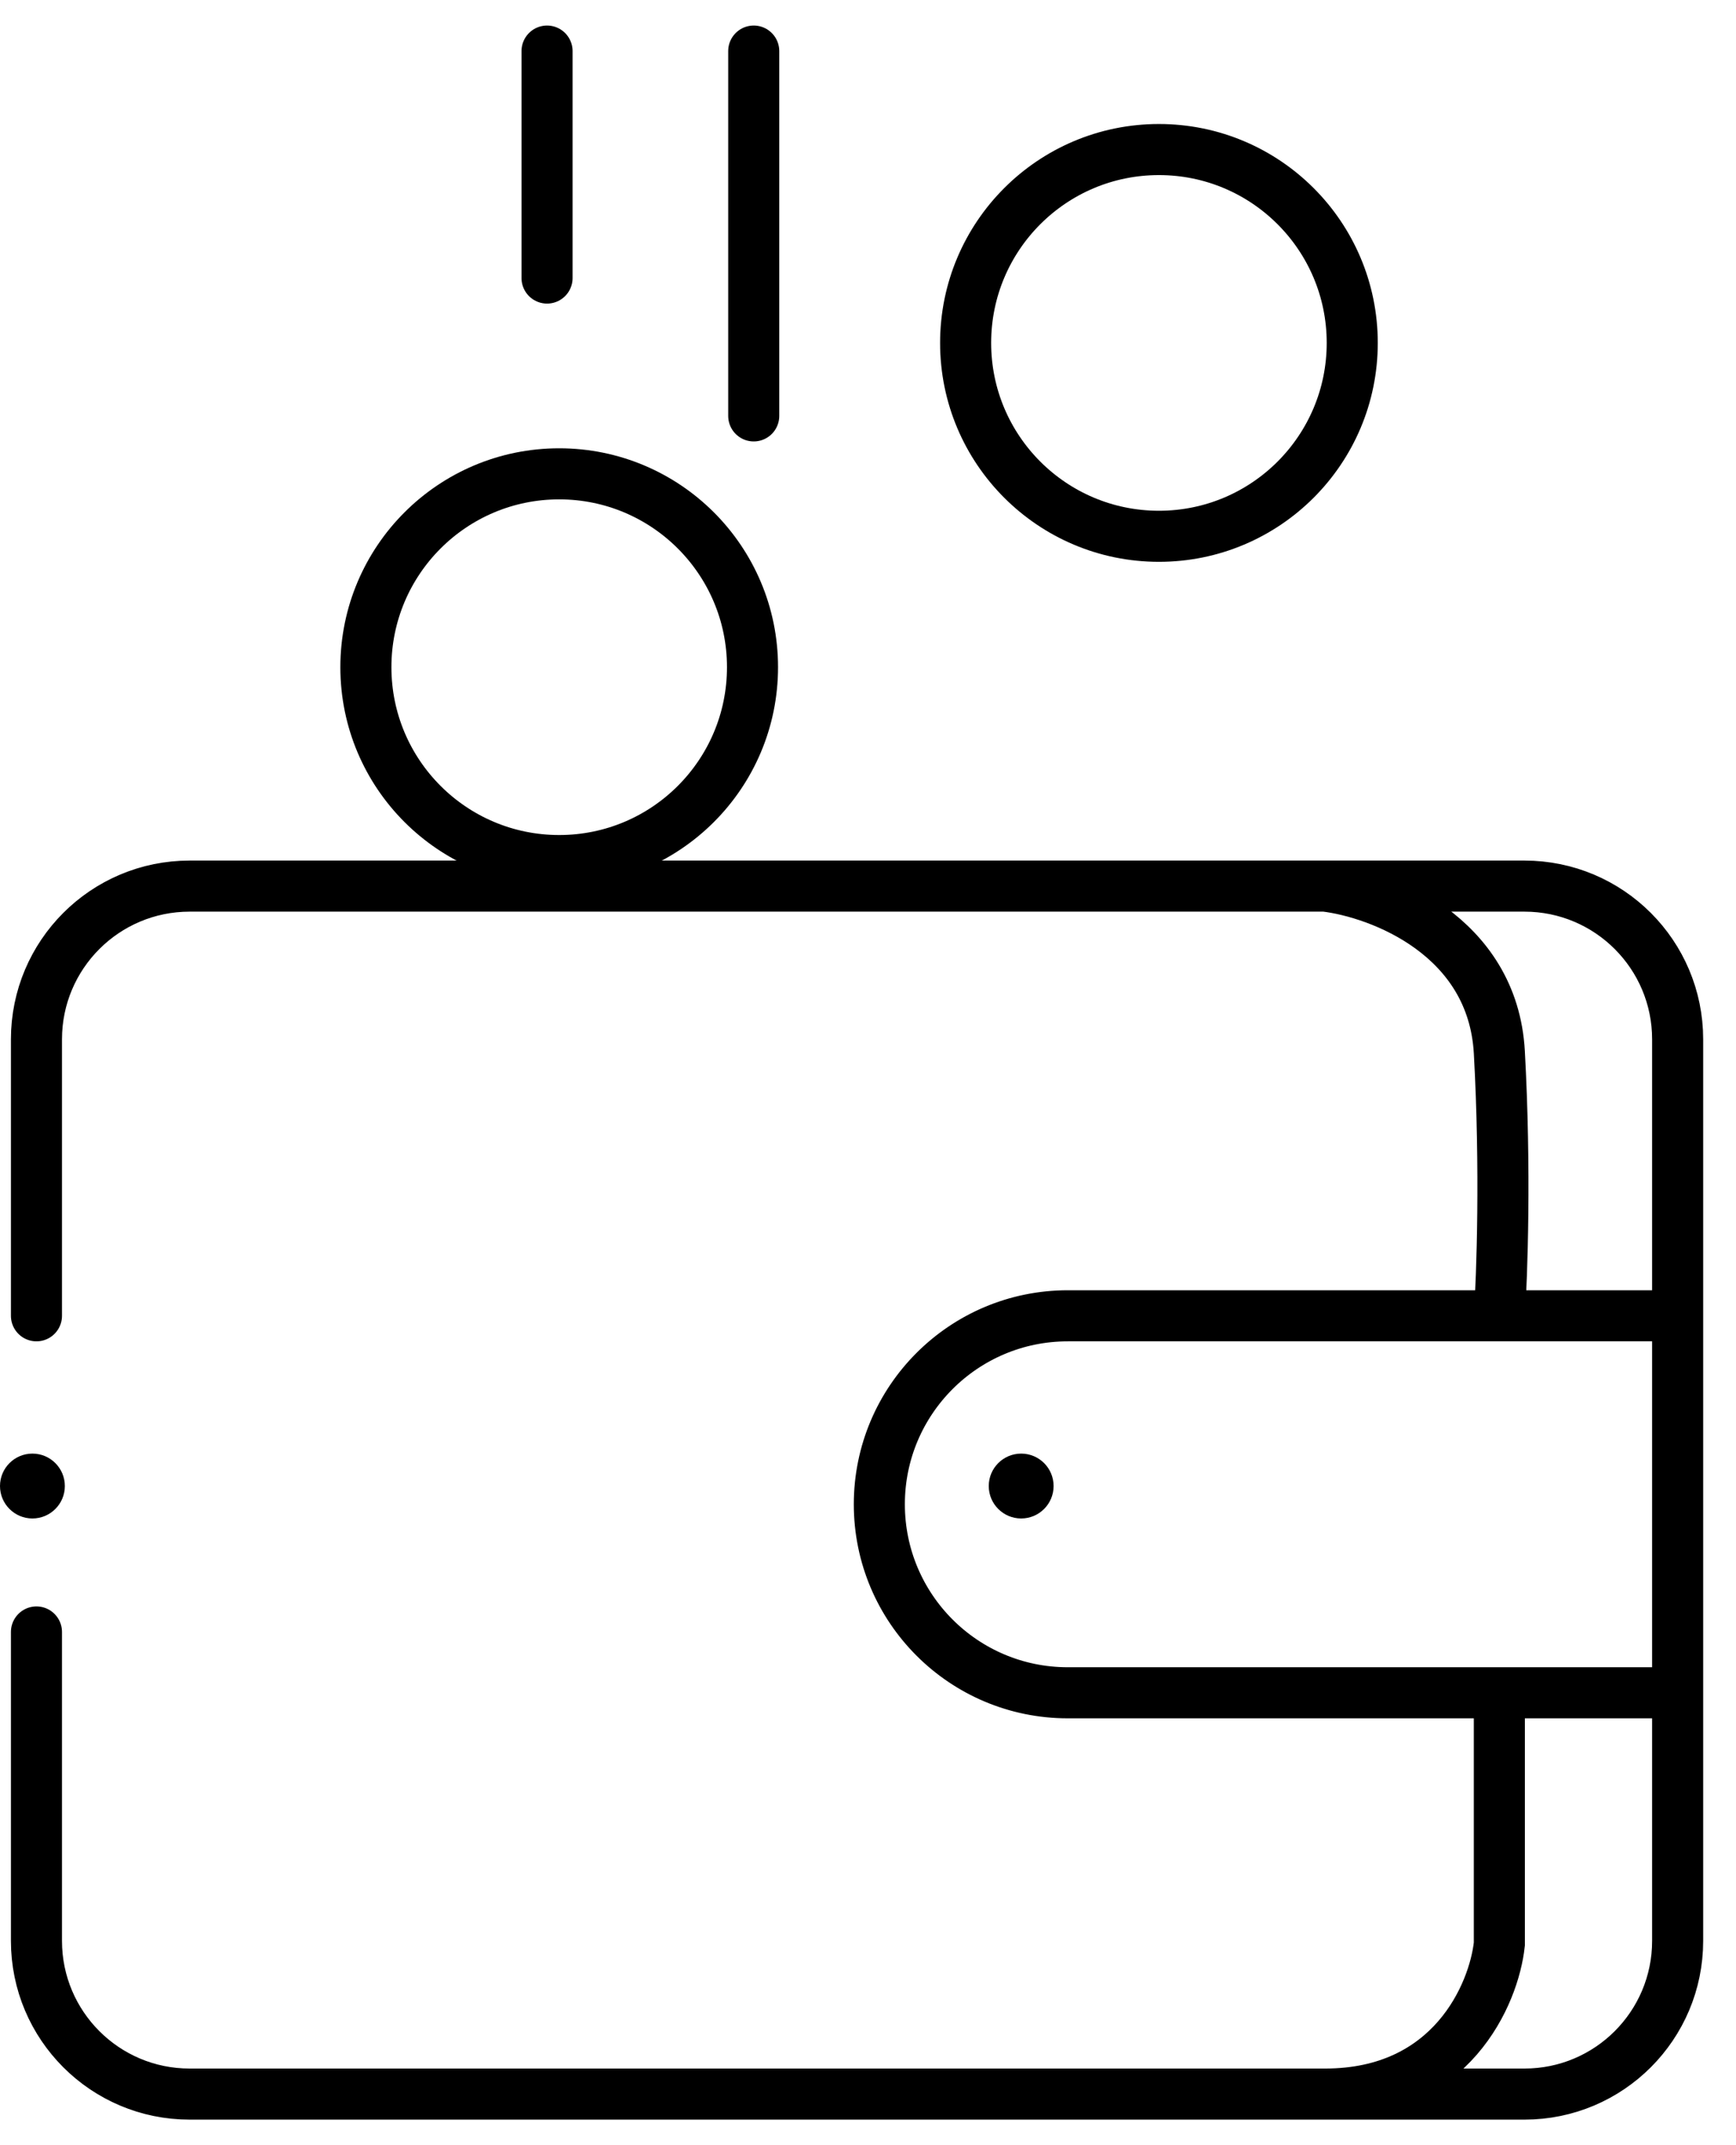 <svg width="34" height="42" viewBox="0 0 34 42" fill="none" xmlns="http://www.w3.org/2000/svg">
<path d="M0.714 25.762V20.349C0.714 18.692 2.057 17.349 3.714 17.349H25.952M0.714 31.952V38C0.714 39.657 2.057 41 3.714 41H25.952M25.952 17.349H29.857C31.514 17.349 32.857 18.692 32.857 20.349V25.762M25.952 17.349C27.037 17.481 29.238 18.317 29.365 20.603C29.492 22.889 29.418 24.995 29.365 25.762M29.365 25.762H20.913C18.875 25.762 17.222 27.414 17.222 29.452V29.452C17.222 31.491 18.875 33.143 20.913 33.143H29.365M29.365 25.762H32.857M29.365 33.143V38.063C29.259 39.042 28.429 41 25.952 41M29.365 33.143H32.857M25.952 41H29.857C31.514 41 32.857 39.657 32.857 38V33.143M32.857 33.143V25.762" stroke="black" stroke-linecap="round"/>
<circle cx="22.698" cy="6.714" r="3.786" stroke="black"/>
<circle cx="10.952" cy="13.063" r="3.786" stroke="black"/>
<path d="M14.762 1V8.143M10.714 1V5.444" stroke="black" stroke-linecap="round" stroke-linejoin="round"/>
<circle cx="0.635" cy="29.095" r="0.635" fill="black"/>
<circle cx="20" cy="29.095" r="0.635" fill="black"/>
</svg>
